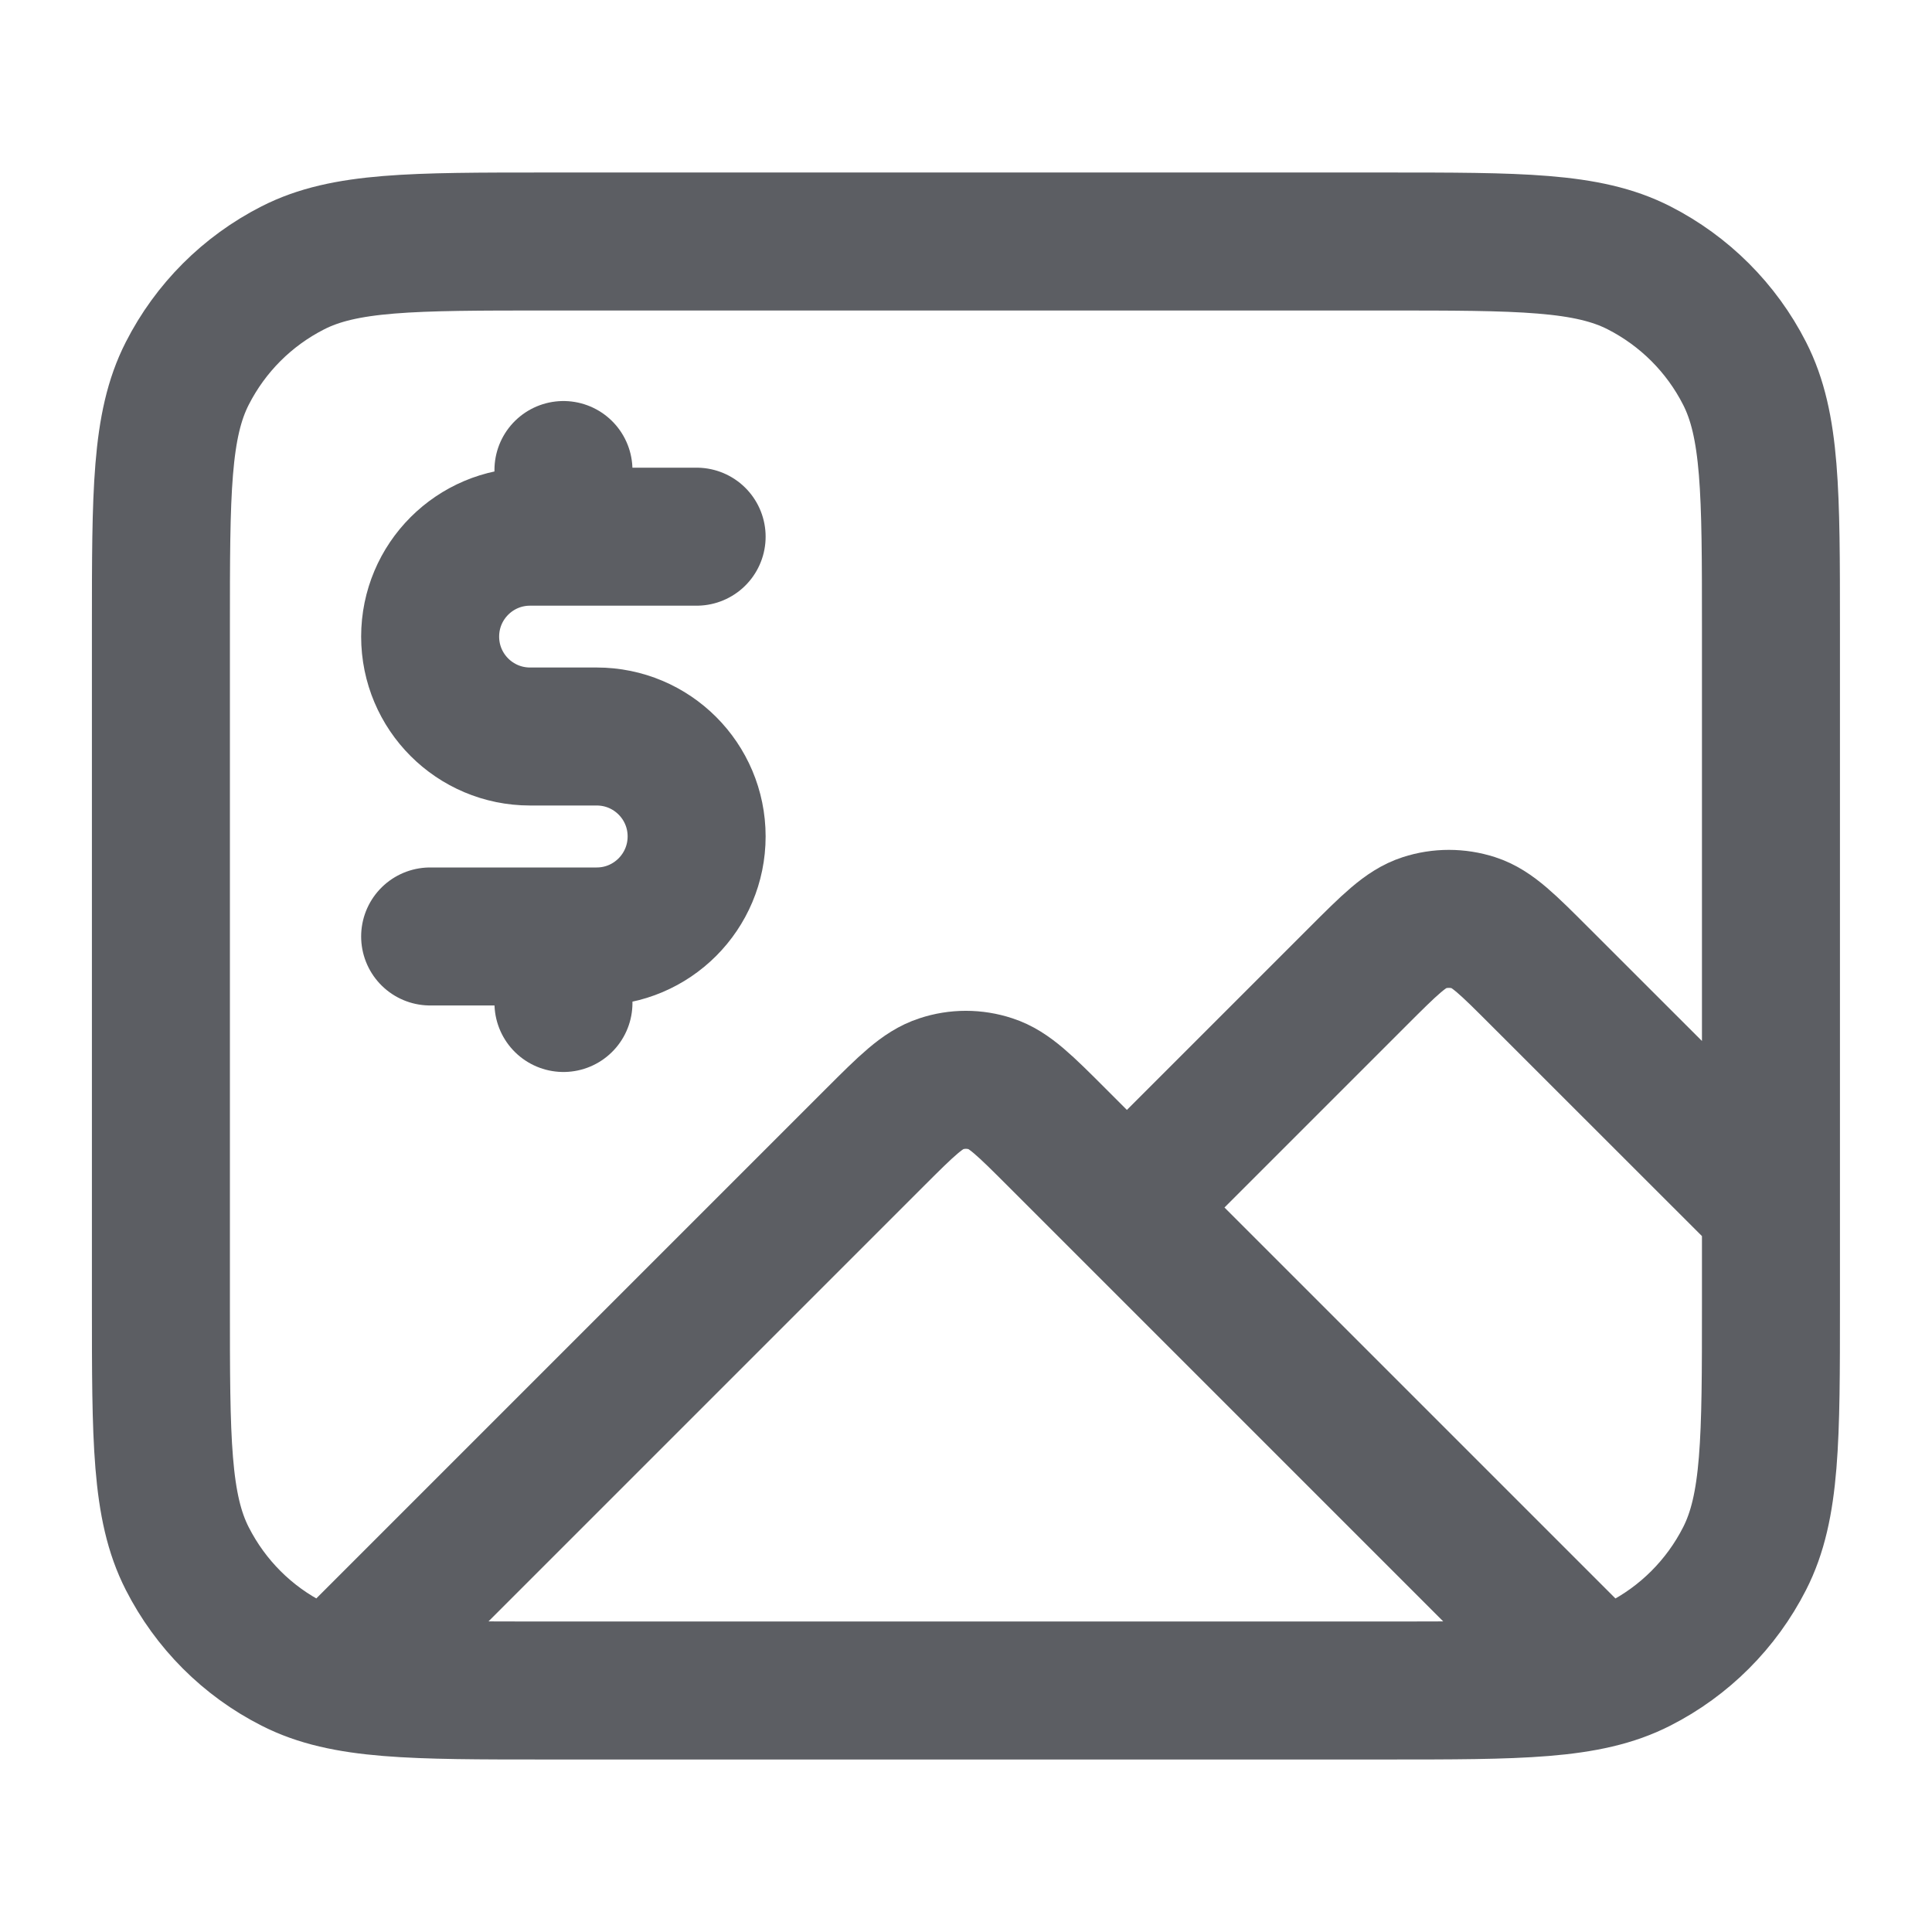 <svg width="14" height="14" viewBox="0 0 14 14" fill="none" xmlns="http://www.w3.org/2000/svg">
<path d="M2.491 12.091L6.339 8.243C6.57 8.012 6.686 7.897 6.819 7.854C6.936 7.815 7.062 7.815 7.18 7.854C7.313 7.897 7.428 8.012 7.659 8.243L11.482 12.066M8.166 8.75L9.839 7.077C10.07 6.846 10.186 6.73 10.319 6.687C10.436 6.649 10.562 6.649 10.68 6.687C10.813 6.73 10.928 6.846 11.159 7.077L12.833 8.75M3.966 12.25H10.033C11.013 12.25 11.503 12.25 11.877 12.059C12.206 11.892 12.474 11.624 12.642 11.294C12.833 10.92 12.833 10.43 12.833 9.45V4.55C12.833 3.57 12.833 3.08 12.642 2.706C12.474 2.376 12.206 2.109 11.877 1.941C11.503 1.75 11.013 1.75 10.033 1.75H3.966C2.986 1.75 2.496 1.75 2.122 1.941C1.792 2.109 1.525 2.376 1.357 2.706C1.166 3.08 1.166 3.57 1.166 4.55V9.45C1.166 10.43 1.166 10.92 1.357 11.294C1.525 11.624 1.792 11.892 2.122 12.059C2.496 12.25 2.986 12.25 3.966 12.25Z" stroke="#5C5E63" stroke-linecap="round" stroke-linejoin="round"/>
<path d="M5.048 3.889H3.841C3.441 3.889 3.117 4.213 3.117 4.613C3.117 5.013 3.441 5.337 3.841 5.337H4.324C4.724 5.337 5.048 5.661 5.048 6.061C5.048 6.461 4.724 6.786 4.324 6.786H3.117M4.083 3.406V3.889M4.083 6.786V7.268" stroke="#5C5E63" stroke-linecap="round" stroke-linejoin="round"/>
</svg>

